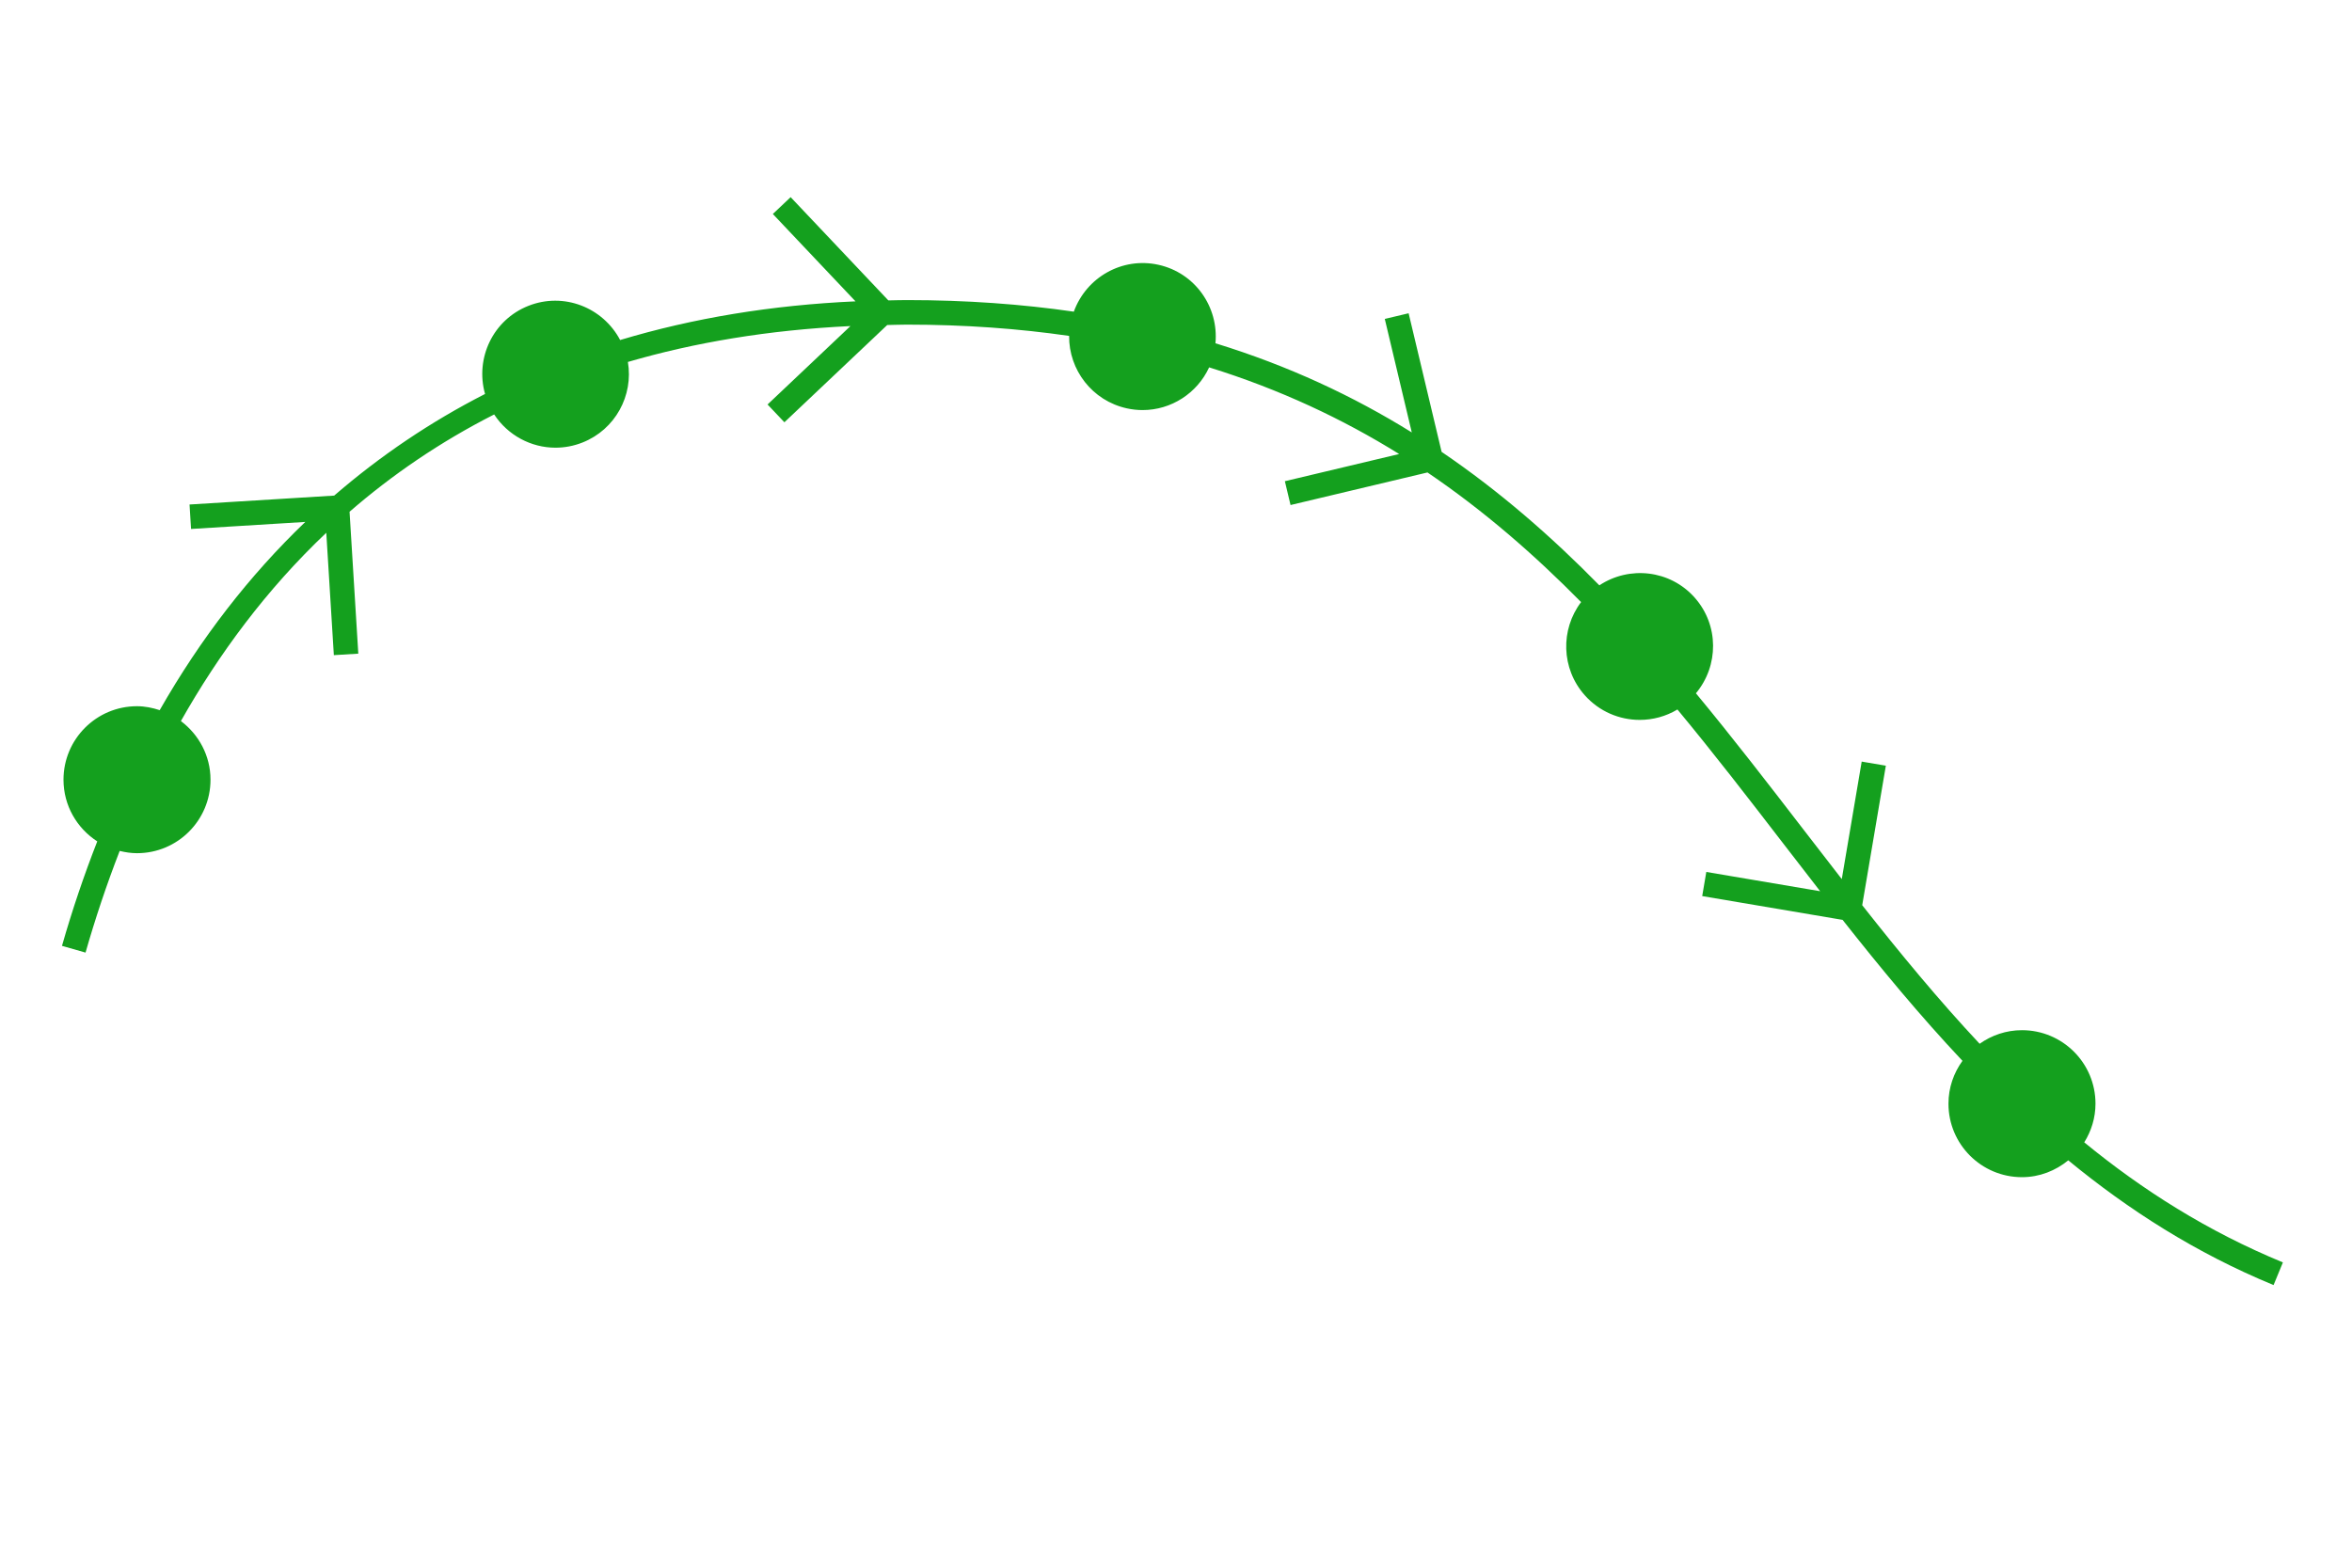 <?xml version="1.0" encoding="UTF-8"?>
<svg xmlns="http://www.w3.org/2000/svg" version="1.1" viewBox="0 0 136.063 90.709">
  <!-- Generator: Adobe Illustrator 29.1.0, SVG Export Plug-In . SVG Version: 2.1.0 Build 142)  -->
  <g id="Grundfläche">
    <rect x="0" y="0" width="136.063" height="90.709" fill="#fff"/>
  </g>
  <g id="Takt_Zeichen__x28_umgewandelt_x29_">
    <path d="M132.066,73.045c-4.364-1.799-8.112-4.179-11.492-6.947.406-.651.65-1.414.65-2.238,0-2.349-1.904-4.252-4.252-4.252-.915,0-1.757.295-2.45.786-2.366-2.525-4.594-5.226-6.793-8.018l1.367-8.072-1.397-.237-1.152,6.799c-.758-.976-1.516-1.957-2.278-2.947-2.013-2.615-4.039-5.243-6.16-7.804,1.328-1.59,1.343-3.946-.075-5.54h0c-1.423-1.6-3.776-1.854-5.511-.706-2.763-2.817-5.76-5.437-9.126-7.724l-1.908-8.019-1.379.328,1.562,6.567c-3.375-2.097-7.123-3.855-11.358-5.158.196-2.104-1.18-4.073-3.295-4.541-2.109-.468-4.182.732-4.898,2.712-2.998-.434-6.207-.67-9.664-.67-.359,0-.71.012-1.066.018l-5.652-5.974-1.03.974,4.783,5.055c-4.849.217-9.397.969-13.617,2.238-1-1.894-3.27-2.785-5.307-1.978-2.046.809-3.091,3.026-2.508,5.099-3.155,1.612-6.066,3.58-8.726,5.88l-8.368.516.087,1.415,6.609-.407c-3.233,3.099-6.052,6.736-8.423,10.891-.416-.136-.852-.228-1.313-.228-2.349,0-4.252,1.904-4.252,4.252,0,1.5.781,2.812,1.953,3.569-.757,1.934-1.441,3.946-2.041,6.045l1.363.389c.551-1.929,1.207-3.902,1.975-5.882.323.078.655.131,1.002.131,2.349,0,4.252-1.904,4.252-4.252,0-1.392-.679-2.617-1.713-3.393,2.196-3.886,4.949-7.615,8.411-10.895l.437,7.081,1.415-.087-.506-8.211c2.448-2.125,5.222-4.031,8.366-5.629.792,1.206,2.133,1.923,3.546,1.923.521,0,1.05-.096,1.563-.299,1.901-.753,2.956-2.723,2.627-4.662,3.848-1.123,8.121-1.849,12.875-2.076l-4.795,4.537.974,1.03,5.948-5.628c.378-.006.746-.023,1.13-.023,3.358,0,6.477.23,9.393.653-.02,1.967,1.335,3.748,3.333,4.19.309.069.618.101.921.101,1.65,0,3.154-.972,3.846-2.471,4.09,1.272,7.719,2.979,10.992,5.014l-6.611,1.573.328,1.379,7.922-1.885c3.274,2.22,6.192,4.766,8.887,7.501-1.202,1.585-1.16,3.848.213,5.391.84.944,2.006,1.425,3.177,1.425.754,0,1.51-.199,2.183-.602,2.102,2.537,4.111,5.142,6.105,7.733.713.926,1.43,1.855,2.151,2.782l-6.586-1.115-.237,1.397,8.121,1.376c2.205,2.795,4.484,5.553,6.935,8.156-.505.699-.81,1.551-.81,2.48,0,2.349,1.904,4.252,4.252,4.252,1.021,0,1.945-.375,2.678-.974,3.499,2.876,7.386,5.366,11.877,7.217l.54-1.311Z" fill="#14a01e"/>
  </g>
</svg>